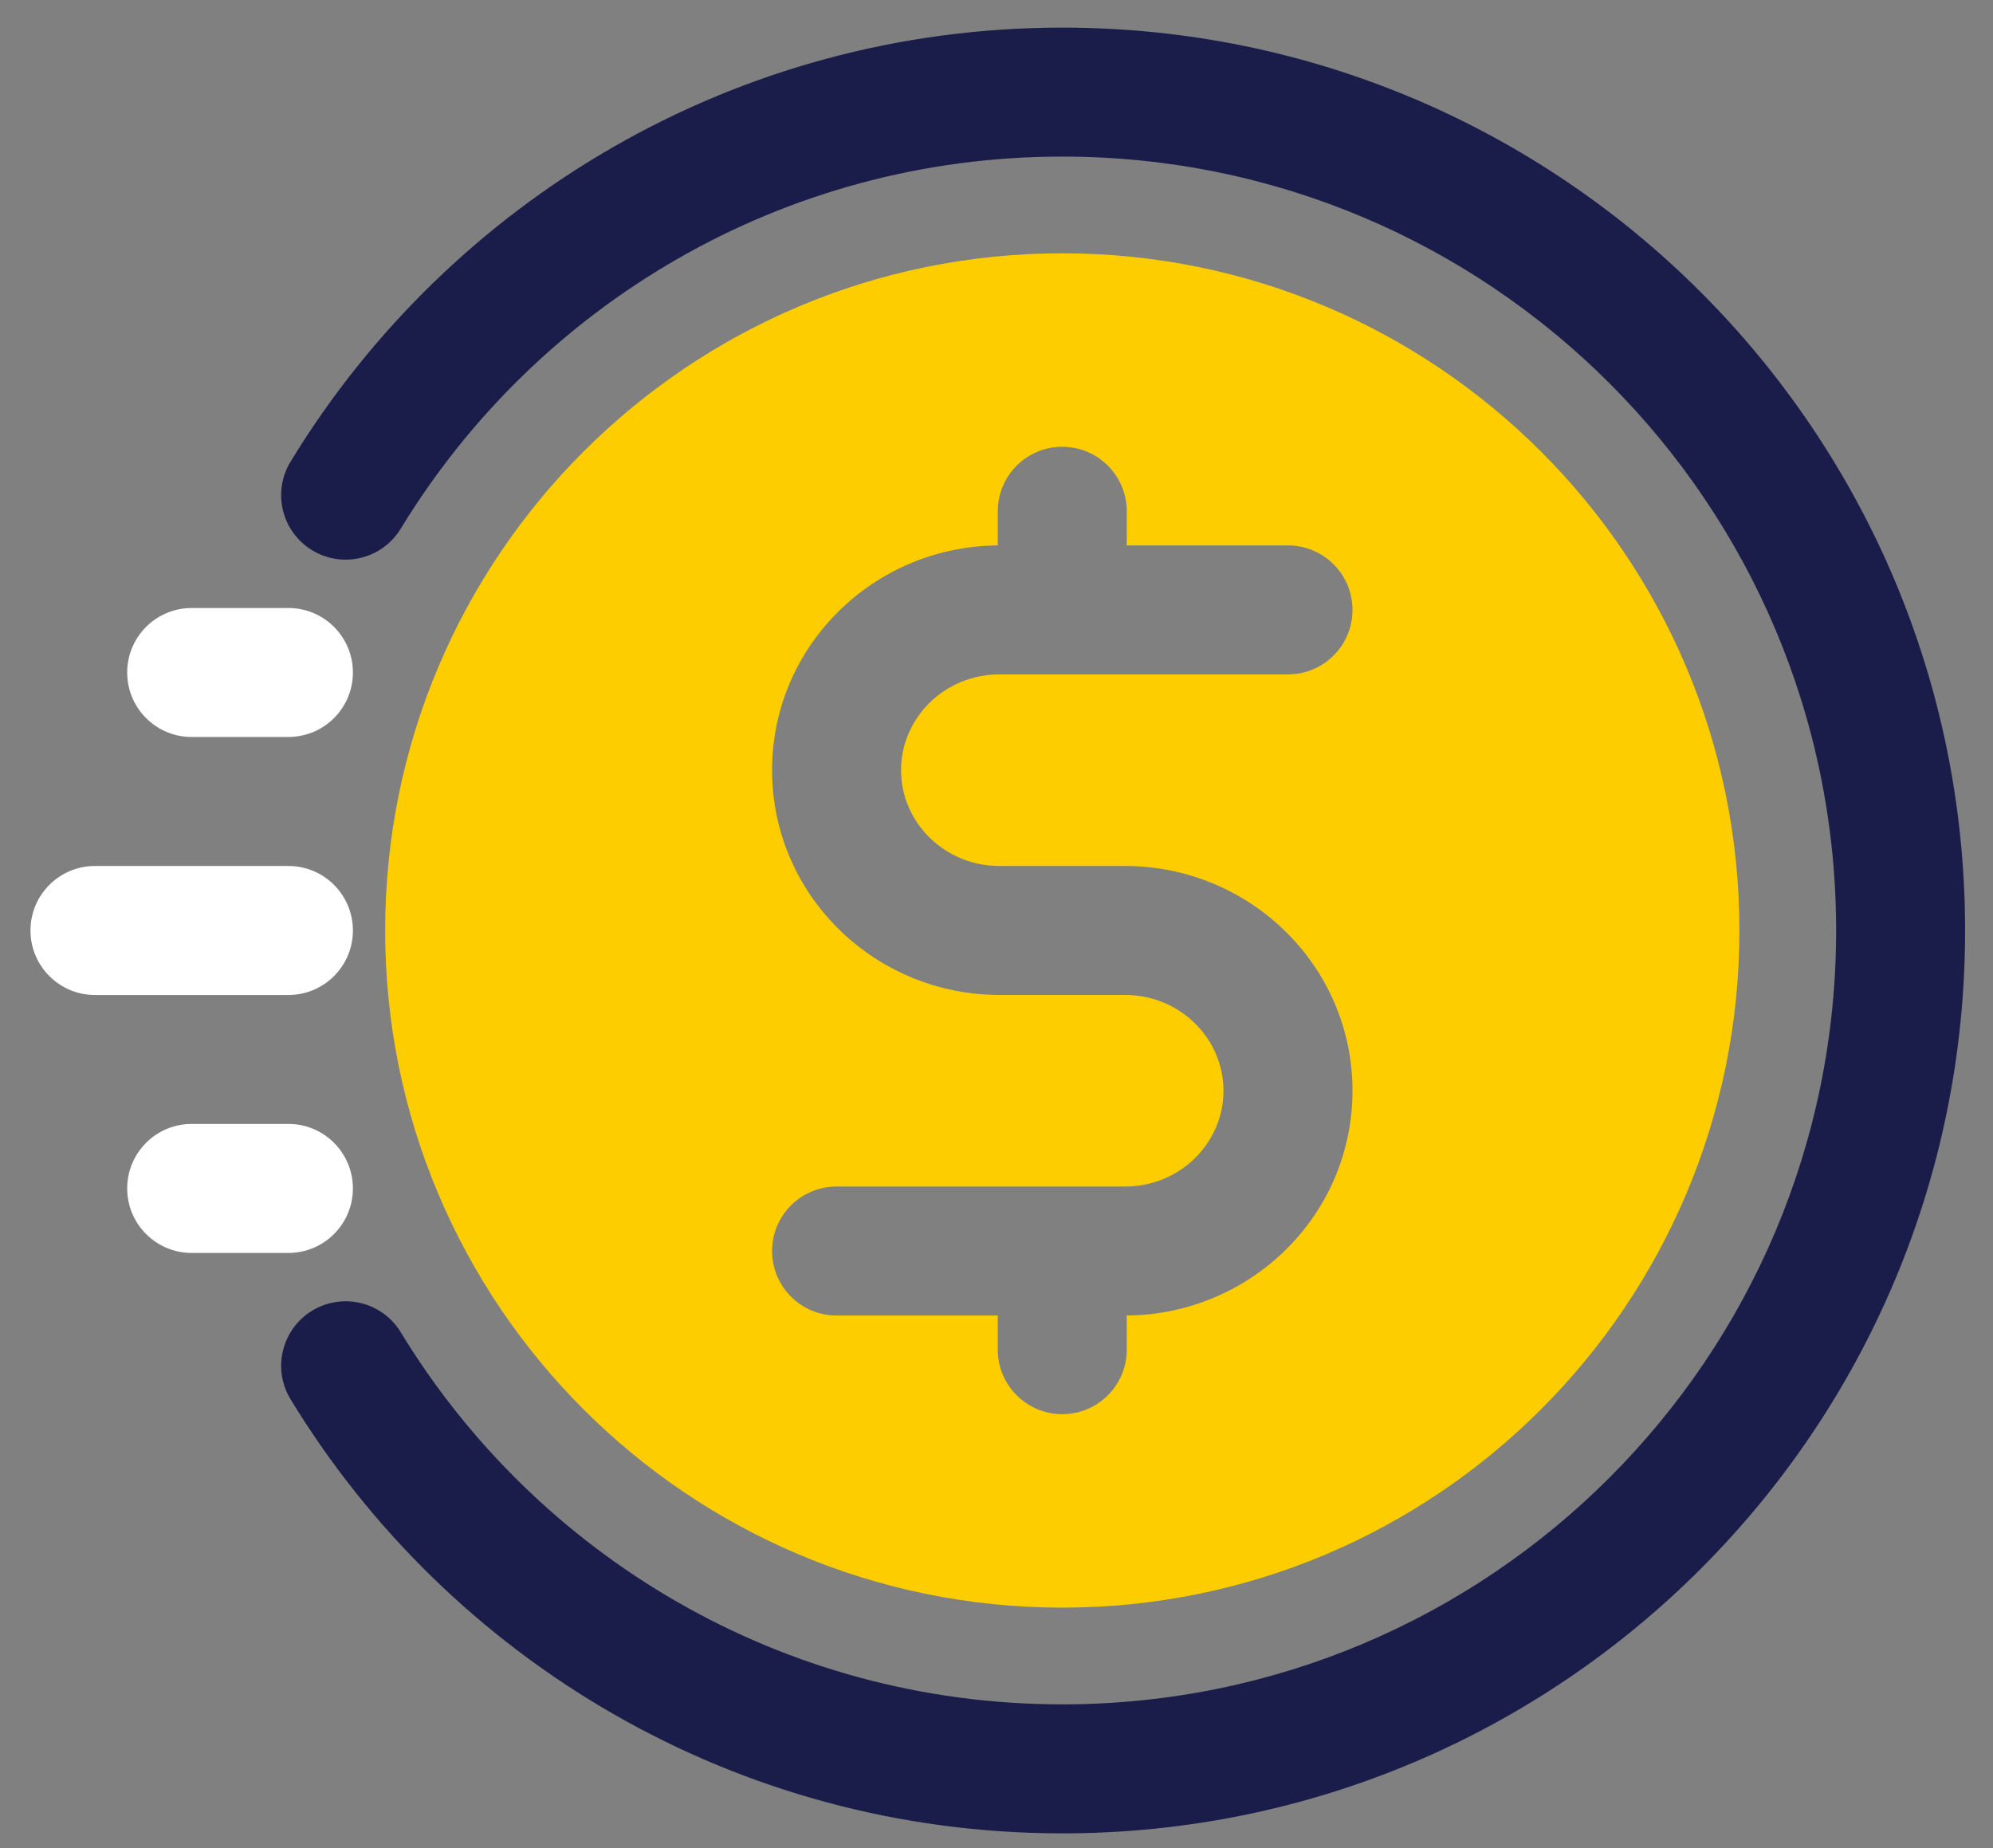 <svg width="55" height="51" viewBox="0 0 55 51" fill="none" xmlns="http://www.w3.org/2000/svg">
<rect x="0" y="0" width="55" height="51" fill="#808080" stroke="none"/>
<path d="M29.315 4.321C21.583 4.321 14.809 8.429 11.059 14.589C10.548 15.429 9.453 15.695 8.613 15.184C7.774 14.673 7.507 13.578 8.019 12.739C12.388 5.561 20.29 0.762 29.315 0.762C43.075 0.762 54.23 11.916 54.23 25.677C54.23 39.437 43.075 50.592 29.315 50.592C20.29 50.592 12.388 45.792 8.019 38.614C7.507 37.775 7.774 36.68 8.613 36.169C9.453 35.658 10.548 35.924 11.059 36.764C14.809 42.925 21.583 47.032 29.315 47.032C41.109 47.032 50.671 37.471 50.671 25.677C50.671 13.882 41.109 4.321 29.315 4.321Z" fill="#1A1D4A"/>
<path d="M9.739 18.558C9.739 19.541 8.942 20.337 7.959 20.337H5.289C4.307 20.337 3.51 19.541 3.51 18.558C3.51 17.575 4.307 16.778 5.289 16.778H7.959C8.942 16.778 9.739 17.575 9.739 18.558Z" fill="white"/>
<path d="M7.959 27.457C8.942 27.457 9.739 26.66 9.739 25.677C9.739 24.694 8.942 23.897 7.959 23.897H2.62C1.638 23.897 0.841 24.694 0.841 25.677C0.841 26.66 1.638 27.457 2.62 27.457H7.959Z" fill="white"/>
<path d="M9.739 32.795C9.739 33.778 8.942 34.575 7.959 34.575H5.289C4.307 34.575 3.51 33.778 3.51 32.795C3.51 31.812 4.307 31.015 5.289 31.015H7.959C8.942 31.015 9.739 31.812 9.739 32.795Z" fill="white"/>
<path fill-rule="evenodd" clip-rule="evenodd" d="M48.002 25.677C48.002 35.997 39.635 44.363 29.315 44.363C18.995 44.363 10.629 35.997 10.629 25.677C10.629 15.356 18.995 6.99 29.315 6.99C39.635 6.99 48.002 15.356 48.002 25.677ZM29.315 12.329C30.298 12.329 31.095 13.126 31.095 14.109V15.051H35.544C36.527 15.051 37.324 15.848 37.324 16.831C37.324 17.814 36.527 18.61 35.544 18.61H27.585C26.055 18.61 24.866 19.822 24.866 21.254C24.866 22.685 26.055 23.897 27.585 23.897H31.045C34.484 23.897 37.324 26.645 37.324 30.099C37.324 33.537 34.511 36.276 31.095 36.302V37.244C31.095 38.227 30.298 39.024 29.315 39.024C28.332 39.024 27.535 38.227 27.535 37.244V36.302H23.086C22.104 36.302 21.307 35.505 21.307 34.522C21.307 33.539 22.104 32.743 23.086 32.743H31.045C32.576 32.743 33.764 31.531 33.764 30.099C33.764 28.668 32.576 27.456 31.045 27.456H27.585C24.146 27.456 21.307 24.707 21.307 21.254C21.307 17.816 24.119 15.077 27.535 15.051V14.109C27.535 13.126 28.332 12.329 29.315 12.329Z" fill="#FDCD00"/>
</svg>
